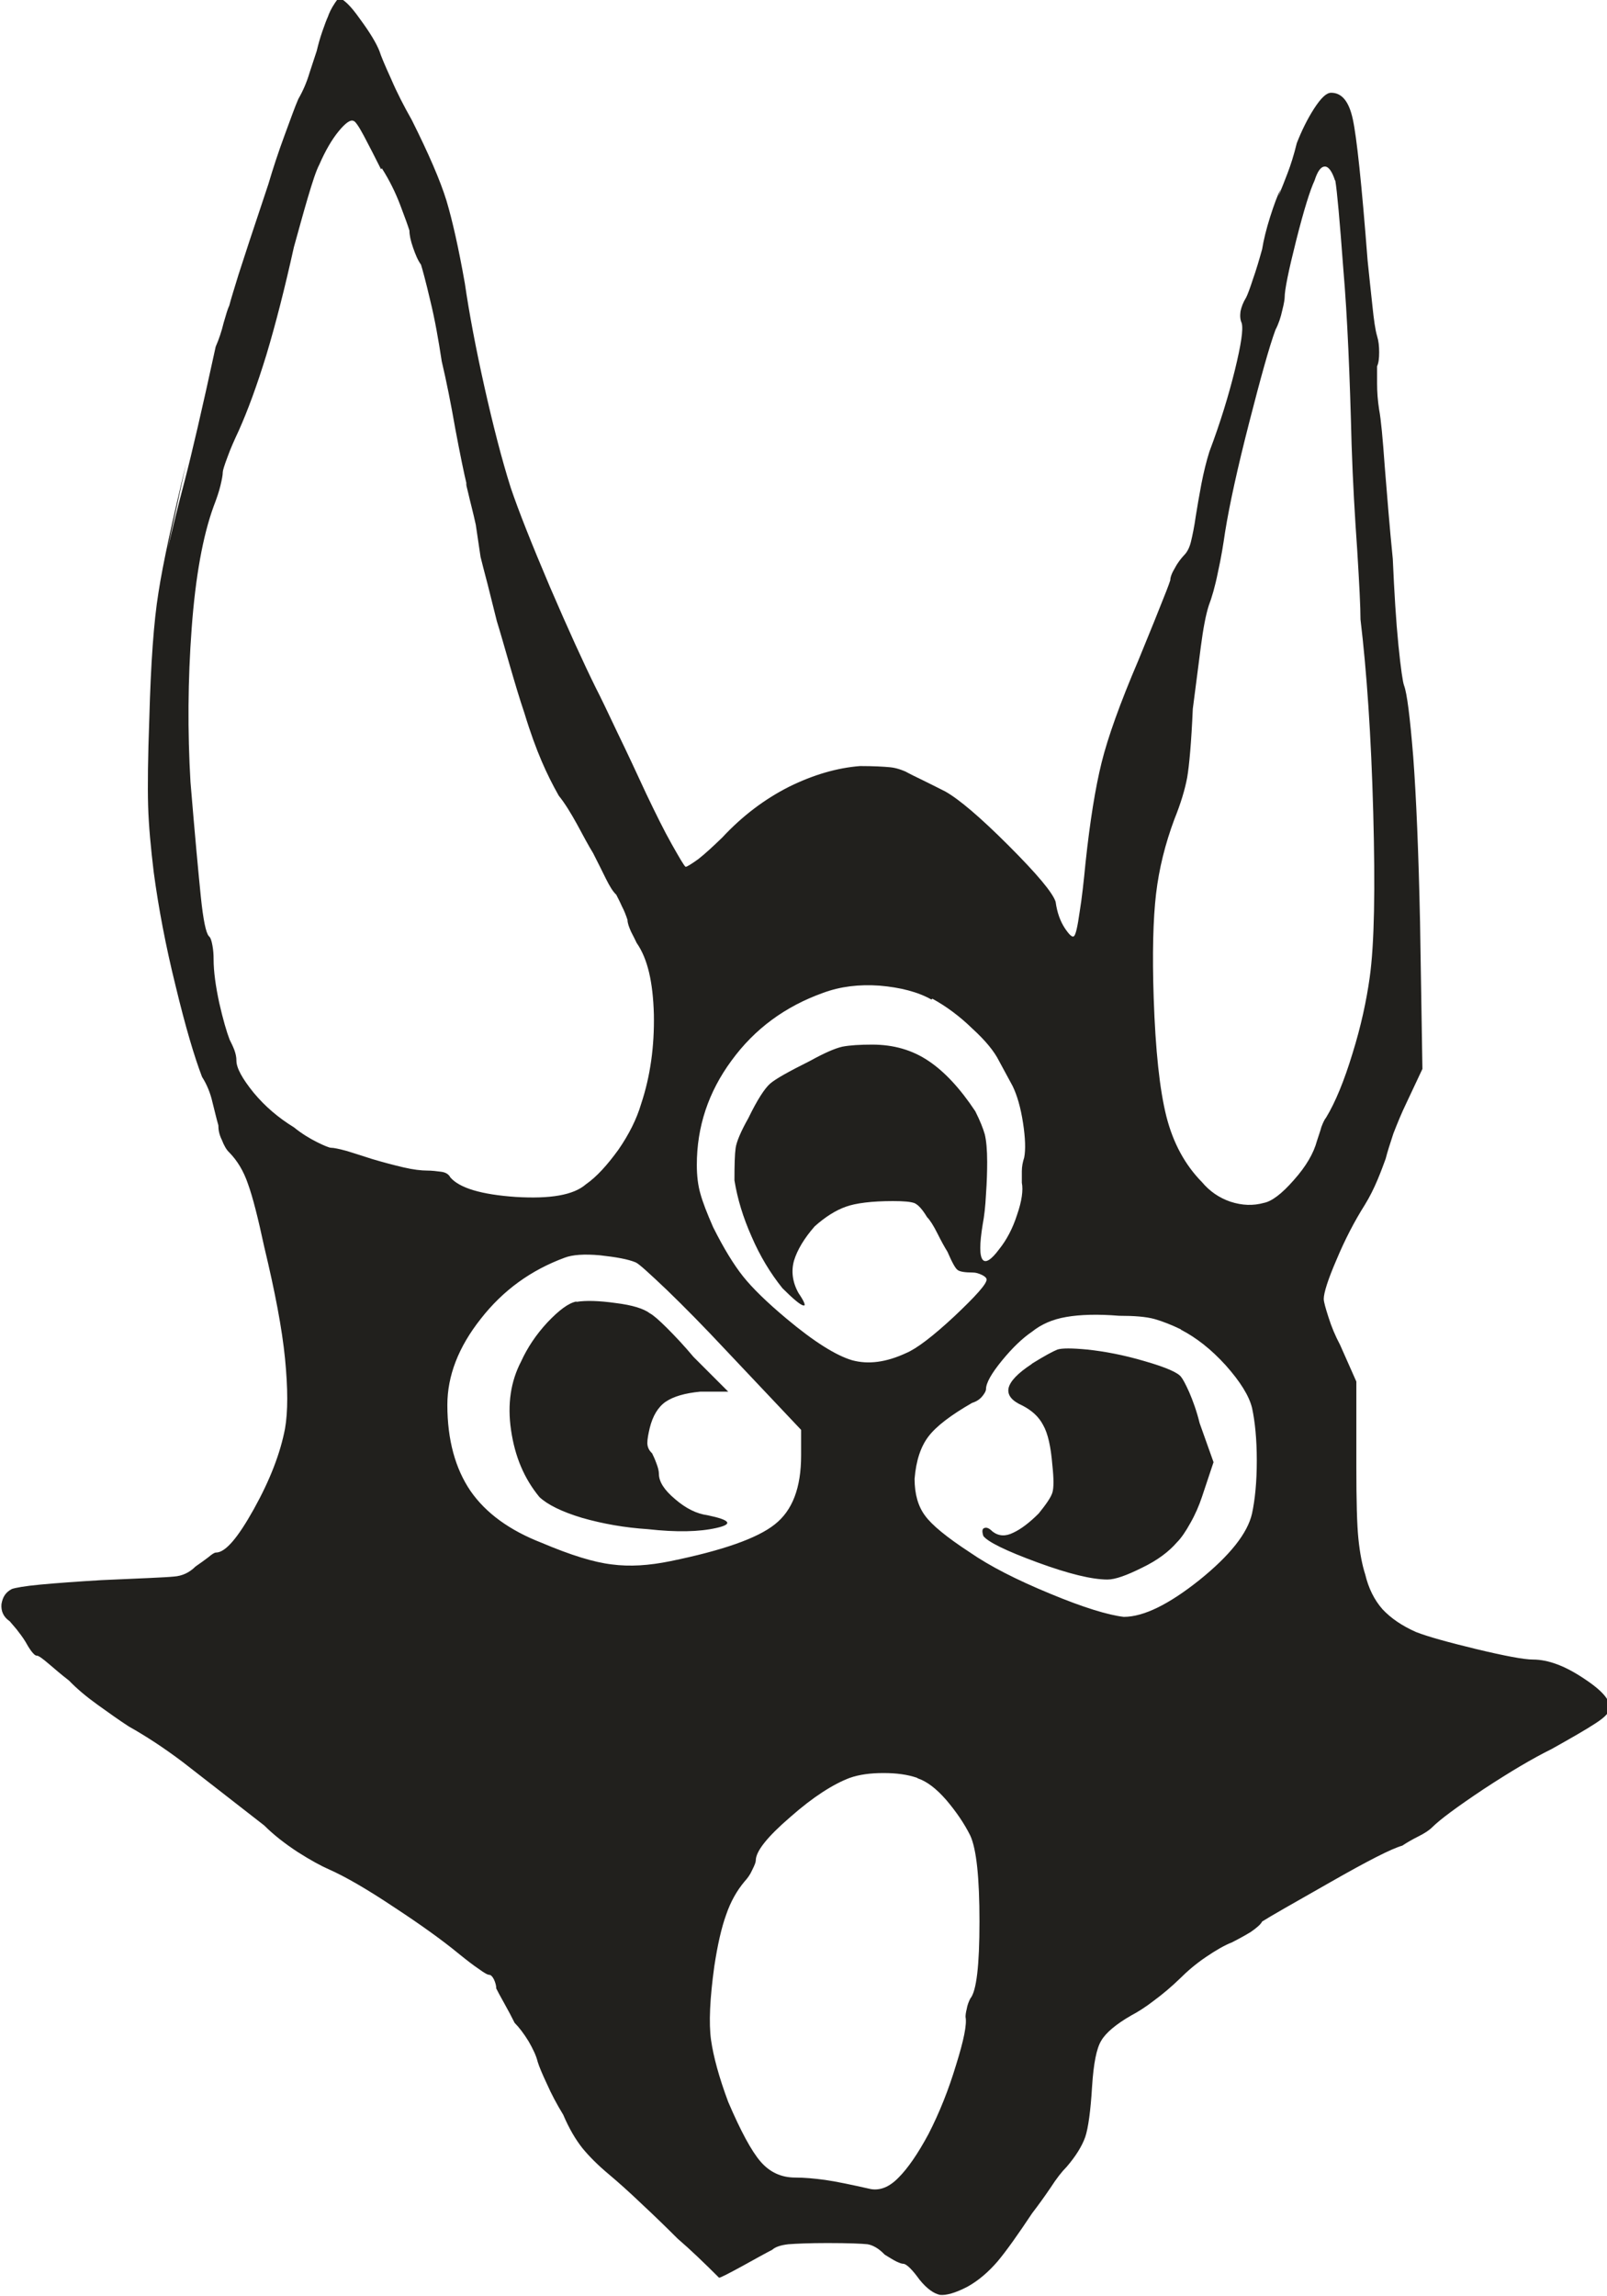 <?xml version="1.0" encoding="UTF-8" standalone="no"?>
<!-- Created with Inkscape (http://www.inkscape.org/) -->

<svg
   width="5.424mm"
   height="7.747mm"
   viewBox="0 0 5.424 7.747"
   version="1.1"
   id="svg2191"
   inkscape:version="1.1.2 (0a00cf5339, 2022-02-04)"
   sodipodi:docname="dealings_in_the_dark.svg"
   xmlns:inkscape="http://www.inkscape.org/namespaces/inkscape"
   xmlns:sodipodi="http://sodipodi.sourceforge.net/DTD/sodipodi-0.dtd"
   xmlns="http://www.w3.org/2000/svg"
   xmlns:svg="http://www.w3.org/2000/svg">
  <sodipodi:namedview
     id="namedview2193"
     pagecolor="#ffffff"
     bordercolor="#666666"
     borderopacity="1.0"
     inkscape:pageshadow="2"
     inkscape:pageopacity="0.0"
     inkscape:pagecheckerboard="0"
     inkscape:document-units="mm"
     showgrid="false"
     inkscape:zoom="0.64052329"
     inkscape:cx="10.928564"
     inkscape:cy="14.831623"
     inkscape:window-width="2560"
     inkscape:window-height="1376"
     inkscape:window-x="0"
     inkscape:window-y="0"
     inkscape:window-maximized="1"
     inkscape:current-layer="layer1" />
  <defs
     id="defs2188" />
  <g
     inkscape:label="Layer 1"
     inkscape:groupmode="layer"
     id="layer1"
     transform="translate(-102.21,-144.629)">
    <path
       d="m 106.716,145.238 c -0.01,-0.031 -0.022,-0.047 -0.034,-0.047 -0.014,0 -0.025,0.016 -0.035,0.047 -0.015,0.032 -0.036,0.099 -0.062,0.202 -0.026,0.103 -0.039,0.167 -0.039,0.193 0,0.005 -0.002,0.02 -0.008,0.043 -0.005,0.023 -0.012,0.045 -0.023,0.066 -0.021,0.057 -0.05,0.162 -0.089,0.314 -0.039,0.152 -0.066,0.275 -0.081,0.368 -0.006,0.041 -0.013,0.086 -0.024,0.135 -0.01,0.05 -0.021,0.087 -0.031,0.113 -0.01,0.031 -0.019,0.078 -0.027,0.14 -0.008,0.062 -0.017,0.132 -0.027,0.209 -0.005,0.114 -0.012,0.191 -0.019,0.232 -0.008,0.042 -0.022,0.088 -0.043,0.14 -0.031,0.083 -0.052,0.167 -0.062,0.252 -0.01,0.085 -0.013,0.203 -0.008,0.352 0.006,0.176 0.02,0.309 0.043,0.4 0.023,0.09 0.063,0.163 0.12,0.221 0.026,0.031 0.058,0.053 0.096,0.066 0.04,0.013 0.077,0.014 0.113,0.004 0.026,-0.005 0.06,-0.03 0.101,-0.077 0.042,-0.047 0.067,-0.091 0.078,-0.132 0.005,-0.016 0.011,-0.032 0.015,-0.047 0.006,-0.016 0.011,-0.026 0.016,-0.032 0.031,-0.051 0.061,-0.124 0.089,-0.216 0.029,-0.093 0.047,-0.178 0.058,-0.256 0.016,-0.114 0.019,-0.3 0.012,-0.558 -0.007,-0.258 -0.022,-0.476 -0.043,-0.651 0,-0.042 -0.004,-0.119 -0.011,-0.233 -0.008,-0.114 -0.015,-0.232 -0.019,-0.357 -0.006,-0.232 -0.014,-0.43 -0.028,-0.593 -0.012,-0.162 -0.021,-0.262 -0.027,-0.298 m -1.023,3.992 c 0.042,-0.026 0.07,-0.041 0.085,-0.047 0.015,-0.005 0.049,-0.005 0.101,0 0.057,0.006 0.122,0.018 0.193,0.039 0.073,0.021 0.114,0.039 0.124,0.054 0.005,0.006 0.014,0.022 0.027,0.051 0.012,0.028 0.025,0.063 0.035,0.104 l 0.047,0.132 -0.039,0.117 c -0.01,0.03 -0.023,0.06 -0.039,0.088 -0.016,0.029 -0.031,0.051 -0.046,0.066 -0.027,0.031 -0.065,0.06 -0.117,0.085 -0.052,0.026 -0.091,0.04 -0.117,0.04 -0.052,0 -0.131,-0.019 -0.237,-0.058 -0.106,-0.039 -0.167,-0.069 -0.182,-0.089 -0.005,-0.016 -0.004,-0.025 0.004,-0.027 0.008,-0.003 0.017,0.002 0.027,0.012 0.021,0.016 0.044,0.017 0.07,0.004 0.026,-0.012 0.055,-0.034 0.086,-0.065 0.025,-0.031 0.041,-0.054 0.046,-0.07 0.005,-0.016 0.005,-0.047 0,-0.093 -0.005,-0.062 -0.015,-0.107 -0.031,-0.135 -0.015,-0.029 -0.039,-0.05 -0.07,-0.066 -0.036,-0.016 -0.051,-0.035 -0.047,-0.058 0.005,-0.024 0.031,-0.051 0.078,-0.082 m 0.504,-0.117 c -0.031,-0.015 -0.061,-0.027 -0.089,-0.035 -0.029,-0.008 -0.069,-0.011 -0.12,-0.011 -0.072,-0.006 -0.132,-0.004 -0.178,0.004 -0.047,0.008 -0.085,0.025 -0.116,0.05 -0.031,0.021 -0.065,0.053 -0.101,0.097 -0.036,0.044 -0.054,0.076 -0.054,0.097 0,0.005 -0.004,0.013 -0.012,0.023 -0.008,0.01 -0.019,0.018 -0.035,0.023 -0.073,0.042 -0.121,0.079 -0.147,0.113 -0.026,0.034 -0.042,0.081 -0.047,0.143 0,0.052 0.012,0.093 0.035,0.124 0.023,0.032 0.073,0.073 0.151,0.124 0.068,0.047 0.158,0.093 0.272,0.14 0.113,0.047 0.196,0.072 0.248,0.078 0.067,0 0.152,-0.042 0.255,-0.124 0.103,-0.083 0.163,-0.158 0.178,-0.225 0.01,-0.047 0.016,-0.106 0.016,-0.178 0,-0.072 -0.006,-0.132 -0.016,-0.178 -0.01,-0.041 -0.04,-0.089 -0.089,-0.144 -0.049,-0.054 -0.099,-0.093 -0.151,-0.12 m -0.891,1.512 c -0.032,-0.011 -0.069,-0.016 -0.113,-0.016 -0.044,0 -0.081,0.005 -0.113,0.016 -0.056,0.021 -0.124,0.064 -0.201,0.132 -0.078,0.067 -0.117,0.116 -0.117,0.147 0,0.006 -0.004,0.016 -0.012,0.032 -0.007,0.016 -0.016,0.028 -0.026,0.039 -0.026,0.031 -0.047,0.068 -0.062,0.112 -0.016,0.044 -0.029,0.102 -0.04,0.174 -0.015,0.109 -0.019,0.192 -0.011,0.249 0.008,0.056 0.027,0.126 0.058,0.209 0.042,0.098 0.078,0.165 0.109,0.201 0.031,0.036 0.07,0.054 0.117,0.054 0.031,0 0.064,0.003 0.101,0.008 0.036,0.005 0.088,0.016 0.155,0.031 0.031,0.005 0.062,-0.007 0.093,-0.039 0.031,-0.031 0.065,-0.08 0.101,-0.147 0.037,-0.072 0.068,-0.15 0.093,-0.233 0.026,-0.083 0.037,-0.137 0.032,-0.162 0,-0.006 7.1e-4,-0.014 0.004,-0.027 0.002,-0.013 0.007,-0.025 0.012,-0.035 0.021,-0.025 0.031,-0.112 0.031,-0.26 0,-0.147 -0.01,-0.244 -0.031,-0.29 -0.021,-0.042 -0.048,-0.081 -0.081,-0.12 -0.034,-0.039 -0.066,-0.063 -0.096,-0.073 m 0.046,-2.628 c -0.046,-0.026 -0.105,-0.041 -0.175,-0.047 -0.07,-0.005 -0.133,0.003 -0.19,0.024 -0.129,0.046 -0.232,0.122 -0.31,0.229 -0.078,0.106 -0.117,0.223 -0.117,0.352 0,0.037 0.004,0.069 0.012,0.097 0.008,0.029 0.022,0.065 0.043,0.113 0.036,0.072 0.07,0.127 0.101,0.166 0.031,0.039 0.08,0.087 0.147,0.143 0.093,0.078 0.167,0.124 0.221,0.14 0.055,0.015 0.115,0.007 0.182,-0.024 0.036,-0.015 0.091,-0.057 0.163,-0.124 0.072,-0.068 0.109,-0.109 0.109,-0.124 0,-0.006 -0.006,-0.011 -0.016,-0.016 -0.011,-0.005 -0.02,-0.008 -0.031,-0.008 -0.026,0 -0.043,-0.003 -0.05,-0.008 -0.008,-0.005 -0.019,-0.025 -0.035,-0.062 -0.01,-0.016 -0.021,-0.036 -0.034,-0.062 -0.013,-0.026 -0.025,-0.045 -0.035,-0.055 -0.015,-0.025 -0.029,-0.041 -0.042,-0.047 -0.013,-0.005 -0.037,-0.007 -0.073,-0.007 -0.072,0 -0.126,0.007 -0.159,0.019 -0.034,0.012 -0.069,0.034 -0.105,0.066 -0.036,0.041 -0.059,0.08 -0.07,0.116 -0.01,0.036 -0.005,0.073 0.015,0.109 0.021,0.031 0.026,0.045 0.016,0.042 -0.01,-0.002 -0.034,-0.022 -0.07,-0.058 -0.041,-0.051 -0.076,-0.109 -0.104,-0.174 -0.029,-0.065 -0.048,-0.128 -0.058,-0.19 0,-0.052 0.001,-0.088 0.004,-0.109 0.003,-0.021 0.017,-0.055 0.043,-0.101 0.03,-0.062 0.055,-0.1 0.073,-0.116 0.018,-0.016 0.063,-0.041 0.135,-0.077 0.047,-0.026 0.083,-0.042 0.109,-0.048 0.026,-0.005 0.06,-0.007 0.101,-0.007 0.072,0 0.135,0.018 0.19,0.055 0.054,0.036 0.107,0.093 0.158,0.17 0.016,0.032 0.026,0.057 0.032,0.078 0.005,0.021 0.008,0.052 0.008,0.093 0,0.031 -0.001,0.068 -0.004,0.109 -0.002,0.041 -0.006,0.075 -0.011,0.101 -0.011,0.067 -0.011,0.107 0,0.12 0.01,0.012 0.029,0 0.055,-0.035 0.025,-0.031 0.046,-0.07 0.061,-0.117 0.016,-0.046 0.021,-0.083 0.016,-0.108 v -0.039 c 0,-0.015 0.003,-0.031 0.008,-0.046 0.005,-0.026 0.004,-0.065 -0.004,-0.117 -0.008,-0.052 -0.02,-0.093 -0.035,-0.124 l -0.046,-0.085 c -0.016,-0.032 -0.045,-0.068 -0.09,-0.109 -0.043,-0.042 -0.088,-0.075 -0.135,-0.101 m -1.201,1.023 c 0.031,-0.005 0.075,-0.004 0.132,0.004 0.057,0.007 0.095,0.019 0.116,0.035 0.01,0.005 0.03,0.022 0.058,0.05 0.028,0.028 0.058,0.06 0.089,0.097 l 0.117,0.117 h -0.094 c -0.052,0.005 -0.09,0.016 -0.117,0.034 -0.026,0.018 -0.044,0.048 -0.054,0.089 -0.005,0.021 -0.008,0.038 -0.008,0.05 0,0.013 0.005,0.025 0.016,0.035 0.005,0.01 0.01,0.021 0.015,0.035 0.005,0.013 0.008,0.025 0.008,0.034 0,0.027 0.018,0.055 0.055,0.086 0.036,0.031 0.072,0.049 0.109,0.054 0.077,0.016 0.088,0.03 0.03,0.043 -0.057,0.013 -0.134,0.015 -0.232,0.004 -0.077,-0.005 -0.151,-0.018 -0.221,-0.038 -0.07,-0.021 -0.117,-0.045 -0.144,-0.07 -0.052,-0.063 -0.083,-0.137 -0.096,-0.226 -0.013,-0.088 -0.001,-0.165 0.034,-0.232 0.021,-0.046 0.05,-0.09 0.089,-0.132 0.039,-0.041 0.071,-0.065 0.097,-0.07 m 0.201,-0.132 c -0.026,-0.011 -0.066,-0.018 -0.12,-0.024 -0.054,-0.005 -0.094,-0.002 -0.12,0.008 -0.114,0.042 -0.208,0.11 -0.283,0.206 -0.076,0.096 -0.113,0.193 -0.113,0.291 0,0.118 0.027,0.215 0.078,0.29 0.052,0.075 0.132,0.133 0.24,0.175 0.099,0.042 0.177,0.066 0.237,0.073 0.06,0.008 0.125,0.004 0.198,-0.011 0.176,-0.036 0.293,-0.077 0.352,-0.124 0.06,-0.047 0.089,-0.124 0.089,-0.233 v -0.086 l -0.256,-0.271 c -0.072,-0.077 -0.138,-0.144 -0.197,-0.201 -0.06,-0.057 -0.094,-0.088 -0.105,-0.093 m -0.86,-3.689 c -0.021,-0.042 -0.04,-0.079 -0.058,-0.113 -0.018,-0.034 -0.03,-0.05 -0.035,-0.05 -0.01,-0.005 -0.027,0.007 -0.05,0.035 -0.023,0.028 -0.045,0.066 -0.065,0.112 -0.011,0.021 -0.023,0.058 -0.039,0.112 -0.016,0.054 -0.031,0.11 -0.047,0.167 -0.031,0.14 -0.062,0.261 -0.093,0.364 -0.032,0.104 -0.063,0.188 -0.093,0.255 -0.015,0.032 -0.028,0.061 -0.038,0.089 -0.011,0.029 -0.016,0.046 -0.016,0.051 0,0.01 -0.003,0.025 -0.008,0.046 -0.005,0.021 -0.013,0.044 -0.023,0.07 -0.036,0.099 -0.061,0.235 -0.074,0.411 -0.013,0.175 -0.014,0.349 -0.004,0.519 0.015,0.181 0.027,0.31 0.035,0.388 0.008,0.077 0.017,0.121 0.027,0.132 0.006,0.005 0.009,0.015 0.012,0.031 0.003,0.016 0.004,0.031 0.004,0.047 0,0.041 0.007,0.091 0.019,0.147 0.013,0.057 0.025,0.098 0.035,0.124 0.005,0.01 0.011,0.022 0.016,0.035 0.005,0.014 0.007,0.025 0.007,0.036 0,0.025 0.02,0.061 0.058,0.108 0.039,0.047 0.084,0.085 0.136,0.117 0.026,0.021 0.052,0.037 0.078,0.05 0.026,0.013 0.042,0.019 0.047,0.019 0.01,0 0.028,0.004 0.054,0.011 0.026,0.008 0.054,0.017 0.085,0.027 0.037,0.011 0.071,0.02 0.105,0.028 0.034,0.008 0.061,0.011 0.081,0.011 0.016,0 0.032,0.002 0.047,0.004 0.016,0.002 0.026,0.009 0.031,0.019 0.031,0.036 0.105,0.058 0.221,0.066 0.116,0.007 0.195,-0.006 0.237,-0.043 0.036,-0.025 0.072,-0.065 0.109,-0.116 0.036,-0.052 0.062,-0.104 0.077,-0.155 0.031,-0.093 0.045,-0.194 0.043,-0.302 -0.003,-0.109 -0.021,-0.188 -0.058,-0.241 -0.005,-0.01 -0.011,-0.023 -0.019,-0.038 -0.007,-0.016 -0.012,-0.029 -0.012,-0.04 -0.005,-0.015 -0.011,-0.031 -0.019,-0.046 -0.007,-0.016 -0.014,-0.029 -0.019,-0.039 -0.011,-0.01 -0.022,-0.028 -0.035,-0.054 -0.013,-0.026 -0.027,-0.055 -0.043,-0.086 -0.016,-0.026 -0.033,-0.058 -0.054,-0.097 -0.021,-0.038 -0.041,-0.071 -0.062,-0.097 -0.021,-0.037 -0.04,-0.075 -0.058,-0.117 -0.018,-0.042 -0.038,-0.096 -0.058,-0.162 -0.016,-0.047 -0.032,-0.101 -0.05,-0.163 -0.018,-0.062 -0.032,-0.112 -0.043,-0.147 l -0.031,-0.124 c -0.011,-0.042 -0.019,-0.072 -0.024,-0.093 l -0.016,-0.108 c -0.009,-0.042 -0.019,-0.078 -0.026,-0.109 -0.008,-0.032 -0.009,-0.039 -0.004,-0.024 -0.01,-0.041 -0.023,-0.105 -0.039,-0.19 -0.015,-0.086 -0.03,-0.161 -0.046,-0.229 -0.011,-0.072 -0.023,-0.141 -0.039,-0.206 -0.015,-0.064 -0.026,-0.104 -0.031,-0.12 -0.011,-0.015 -0.019,-0.035 -0.027,-0.058 -0.008,-0.023 -0.012,-0.042 -0.012,-0.057 -0.005,-0.016 -0.015,-0.044 -0.031,-0.086 -0.016,-0.042 -0.036,-0.083 -0.062,-0.124 m -0.179,-0.52 c 0.006,-0.015 0.016,-0.033 0.032,-0.054 0.015,0 0.04,0.023 0.073,0.07 0.034,0.046 0.056,0.083 0.066,0.109 0.005,0.016 0.018,0.047 0.039,0.093 0.02,0.047 0.044,0.093 0.07,0.139 0.057,0.114 0.096,0.204 0.117,0.272 0.02,0.067 0.041,0.16 0.062,0.279 0.015,0.103 0.037,0.219 0.066,0.349 0.029,0.129 0.058,0.243 0.089,0.341 0.026,0.077 0.07,0.188 0.132,0.334 0.062,0.144 0.114,0.258 0.155,0.341 0.016,0.031 0.04,0.081 0.073,0.151 0.034,0.07 0.066,0.139 0.097,0.206 0.032,0.067 0.06,0.124 0.086,0.17 0.026,0.046 0.041,0.072 0.047,0.077 0.005,0 0.019,-0.009 0.043,-0.026 0.023,-0.018 0.05,-0.043 0.081,-0.073 0.067,-0.072 0.142,-0.129 0.225,-0.171 0.083,-0.041 0.163,-0.064 0.24,-0.07 0.047,0 0.08,0.002 0.101,0.004 0.021,0.002 0.041,0.009 0.062,0.019 l -0.015,-0.007 c 0.021,0.011 0.041,0.021 0.062,0.031 0.02,0.01 0.047,0.023 0.078,0.039 0.046,0.026 0.117,0.086 0.213,0.182 0.096,0.096 0.149,0.159 0.159,0.19 0.005,0.037 0.016,0.066 0.031,0.089 0.016,0.024 0.026,0.032 0.031,0.027 0.006,-0.005 0.012,-0.032 0.019,-0.081 0.008,-0.049 0.014,-0.105 0.02,-0.167 0.015,-0.14 0.033,-0.252 0.054,-0.337 0.021,-0.085 0.062,-0.2 0.124,-0.345 0.025,-0.062 0.049,-0.119 0.069,-0.17 0.021,-0.052 0.034,-0.085 0.039,-0.101 0,-0.01 0.005,-0.024 0.016,-0.042 0.01,-0.019 0.021,-0.032 0.031,-0.043 0.01,-0.01 0.018,-0.025 0.023,-0.046 0.005,-0.021 0.011,-0.049 0.016,-0.085 0.005,-0.031 0.011,-0.067 0.019,-0.109 0.008,-0.041 0.017,-0.077 0.027,-0.109 0.037,-0.098 0.065,-0.19 0.086,-0.275 0.021,-0.086 0.029,-0.138 0.023,-0.159 -0.005,-0.011 -0.006,-0.023 -0.004,-0.039 0.003,-0.015 0.009,-0.031 0.019,-0.047 0.005,-0.01 0.013,-0.031 0.023,-0.062 0.011,-0.031 0.021,-0.065 0.031,-0.101 0.005,-0.031 0.014,-0.068 0.027,-0.109 0.013,-0.041 0.025,-0.073 0.035,-0.093 l -0.007,0.023 c 0.011,-0.026 0.021,-0.052 0.031,-0.078 0.01,-0.026 0.021,-0.06 0.031,-0.101 0.016,-0.041 0.035,-0.08 0.058,-0.116 0.024,-0.037 0.042,-0.054 0.058,-0.054 0.036,0 0.06,0.029 0.073,0.089 0.013,0.059 0.03,0.218 0.05,0.477 0.005,0.052 0.011,0.102 0.016,0.151 0.005,0.049 0.01,0.084 0.016,0.104 0.005,0.016 0.007,0.034 0.007,0.055 0,0.021 -0.002,0.036 -0.007,0.047 v 0.058 c 0,0.028 0.002,0.057 0.007,0.089 0.006,0.031 0.012,0.095 0.019,0.193 0.008,0.098 0.016,0.201 0.027,0.31 0.005,0.114 0.011,0.211 0.019,0.291 0.008,0.08 0.015,0.126 0.019,0.136 0.01,0.026 0.02,0.106 0.031,0.241 0.01,0.134 0.018,0.32 0.023,0.558 l 0.008,0.495 -0.055,0.117 c -0.015,0.031 -0.029,0.065 -0.043,0.101 -0.012,0.036 -0.021,0.065 -0.026,0.085 -0.006,0.016 -0.014,0.039 -0.027,0.07 -0.013,0.031 -0.027,0.059 -0.043,0.085 -0.036,0.057 -0.068,0.119 -0.096,0.186 -0.029,0.067 -0.043,0.112 -0.043,0.132 0,0.01 0.006,0.031 0.016,0.062 0.01,0.032 0.023,0.063 0.039,0.093 l 0.055,0.124 v 0.287 c 0,0.114 0.002,0.196 0.007,0.244 0.005,0.049 0.013,0.089 0.023,0.12 0.011,0.046 0.03,0.085 0.058,0.117 0.029,0.031 0.066,0.056 0.113,0.077 0.041,0.016 0.11,0.035 0.205,0.058 0.096,0.023 0.16,0.035 0.19,0.035 0.052,0 0.11,0.022 0.175,0.066 0.065,0.043 0.092,0.078 0.081,0.104 0,0.011 -0.015,0.026 -0.046,0.046 -0.032,0.021 -0.081,0.049 -0.147,0.086 -0.063,0.031 -0.139,0.076 -0.229,0.135 -0.09,0.06 -0.148,0.103 -0.174,0.129 -0.01,0.01 -0.025,0.02 -0.047,0.031 -0.02,0.01 -0.039,0.021 -0.054,0.031 -0.036,0.01 -0.118,0.052 -0.244,0.124 -0.127,0.072 -0.204,0.116 -0.229,0.132 -0.005,0.01 -0.018,0.021 -0.038,0.035 -0.021,0.013 -0.042,0.024 -0.063,0.035 -0.026,0.01 -0.055,0.027 -0.089,0.05 -0.034,0.023 -0.063,0.048 -0.088,0.073 -0.027,0.026 -0.055,0.05 -0.086,0.073 -0.031,0.024 -0.057,0.04 -0.078,0.051 -0.052,0.03 -0.086,0.059 -0.101,0.085 -0.016,0.026 -0.026,0.077 -0.031,0.155 -0.005,0.083 -0.013,0.14 -0.023,0.17 -0.011,0.031 -0.032,0.065 -0.063,0.101 -0.016,0.016 -0.034,0.039 -0.054,0.07 -0.021,0.031 -0.042,0.06 -0.062,0.086 -0.048,0.072 -0.086,0.126 -0.117,0.163 -0.031,0.036 -0.065,0.065 -0.101,0.085 -0.042,0.022 -0.073,0.03 -0.093,0.028 -0.02,-0.004 -0.044,-0.02 -0.069,-0.051 -0.011,-0.015 -0.021,-0.028 -0.032,-0.039 -0.01,-0.01 -0.018,-0.015 -0.023,-0.015 -0.006,0 -0.013,-0.003 -0.024,-0.008 -0.01,-0.005 -0.023,-0.013 -0.039,-0.023 -0.02,-0.021 -0.04,-0.032 -0.058,-0.035 -0.018,-0.002 -0.063,-0.004 -0.135,-0.004 -0.062,0 -0.106,0.002 -0.132,0.004 -0.026,0.003 -0.044,0.009 -0.055,0.019 -0.02,0.01 -0.054,0.029 -0.101,0.055 -0.046,0.025 -0.073,0.039 -0.078,0.039 -0.052,-0.052 -0.098,-0.096 -0.14,-0.132 -0.036,-0.036 -0.076,-0.075 -0.12,-0.116 -0.044,-0.042 -0.081,-0.075 -0.112,-0.101 -0.037,-0.031 -0.066,-0.06 -0.089,-0.088 -0.023,-0.029 -0.045,-0.066 -0.065,-0.113 -0.022,-0.036 -0.04,-0.07 -0.055,-0.104 -0.016,-0.034 -0.026,-0.058 -0.031,-0.074 -0.005,-0.021 -0.016,-0.044 -0.031,-0.07 -0.016,-0.026 -0.032,-0.047 -0.047,-0.062 -0.01,-0.02 -0.022,-0.043 -0.035,-0.066 -0.013,-0.023 -0.022,-0.04 -0.027,-0.05 0,-0.01 -0.003,-0.02 -0.008,-0.031 -0.005,-0.01 -0.011,-0.015 -0.015,-0.015 -0.006,0 -0.017,-0.006 -0.036,-0.02 -0.018,-0.012 -0.04,-0.029 -0.066,-0.05 -0.057,-0.047 -0.131,-0.1 -0.221,-0.159 -0.09,-0.06 -0.164,-0.103 -0.221,-0.128 -0.025,-0.011 -0.06,-0.03 -0.104,-0.058 -0.044,-0.029 -0.081,-0.058 -0.112,-0.089 -0.119,-0.093 -0.211,-0.164 -0.275,-0.214 -0.065,-0.049 -0.125,-0.088 -0.182,-0.12 -0.031,-0.02 -0.066,-0.045 -0.105,-0.073 -0.039,-0.028 -0.071,-0.055 -0.097,-0.082 -0.026,-0.02 -0.049,-0.04 -0.069,-0.057 -0.021,-0.018 -0.034,-0.027 -0.039,-0.027 -0.006,0 -0.011,-0.005 -0.019,-0.015 -0.008,-0.011 -0.014,-0.021 -0.02,-0.032 -0.009,-0.015 -0.02,-0.029 -0.03,-0.042 -0.011,-0.013 -0.019,-0.022 -0.023,-0.027 -0.022,-0.015 -0.03,-0.035 -0.028,-0.058 0.004,-0.024 0.014,-0.04 0.035,-0.051 0.011,-0.004 0.043,-0.01 0.097,-0.015 0.054,-0.005 0.122,-0.01 0.206,-0.015 0.134,-0.006 0.215,-0.009 0.244,-0.012 0.029,-0.002 0.053,-0.014 0.073,-0.034 0.016,-0.011 0.03,-0.021 0.043,-0.031 0.013,-0.011 0.021,-0.016 0.026,-0.016 0.032,0 0.074,-0.05 0.128,-0.147 0.055,-0.099 0.089,-0.188 0.105,-0.271 0.01,-0.057 0.01,-0.135 0,-0.237 -0.01,-0.101 -0.034,-0.226 -0.07,-0.376 -0.021,-0.098 -0.039,-0.169 -0.055,-0.213 -0.015,-0.044 -0.036,-0.078 -0.062,-0.105 -0.011,-0.01 -0.019,-0.025 -0.026,-0.043 -0.009,-0.018 -0.012,-0.034 -0.012,-0.05 -0.006,-0.02 -0.012,-0.047 -0.02,-0.078 -0.007,-0.031 -0.019,-0.06 -0.035,-0.085 -0.026,-0.068 -0.056,-0.169 -0.089,-0.306 -0.034,-0.137 -0.058,-0.265 -0.074,-0.384 -0.01,-0.083 -0.017,-0.157 -0.019,-0.224 -0.002,-0.068 -7.1e-4,-0.166 0.004,-0.295 0.005,-0.186 0.015,-0.328 0.031,-0.426 0.015,-0.098 0.047,-0.243 0.093,-0.434 l -0.062,0.287 c 0.016,-0.067 0.035,-0.145 0.058,-0.232 0.023,-0.088 0.058,-0.238 0.104,-0.45 0.011,-0.025 0.02,-0.052 0.027,-0.081 0.008,-0.028 0.014,-0.048 0.019,-0.058 0.005,-0.02 0.016,-0.055 0.031,-0.104 0.016,-0.05 0.049,-0.151 0.101,-0.306 0.015,-0.051 0.033,-0.106 0.054,-0.163 0.021,-0.057 0.036,-0.099 0.047,-0.124 0.015,-0.026 0.028,-0.055 0.038,-0.089 0.011,-0.033 0.019,-0.058 0.024,-0.073 0.005,-0.021 0.011,-0.043 0.019,-0.066 0.008,-0.023 0.014,-0.039 0.019,-0.05"
       style="fill:#21201d;fill-opacity:1;fill-rule:nonzero;stroke:none;stroke-width:0.184"
       id="path560" />
  </g>
</svg>

